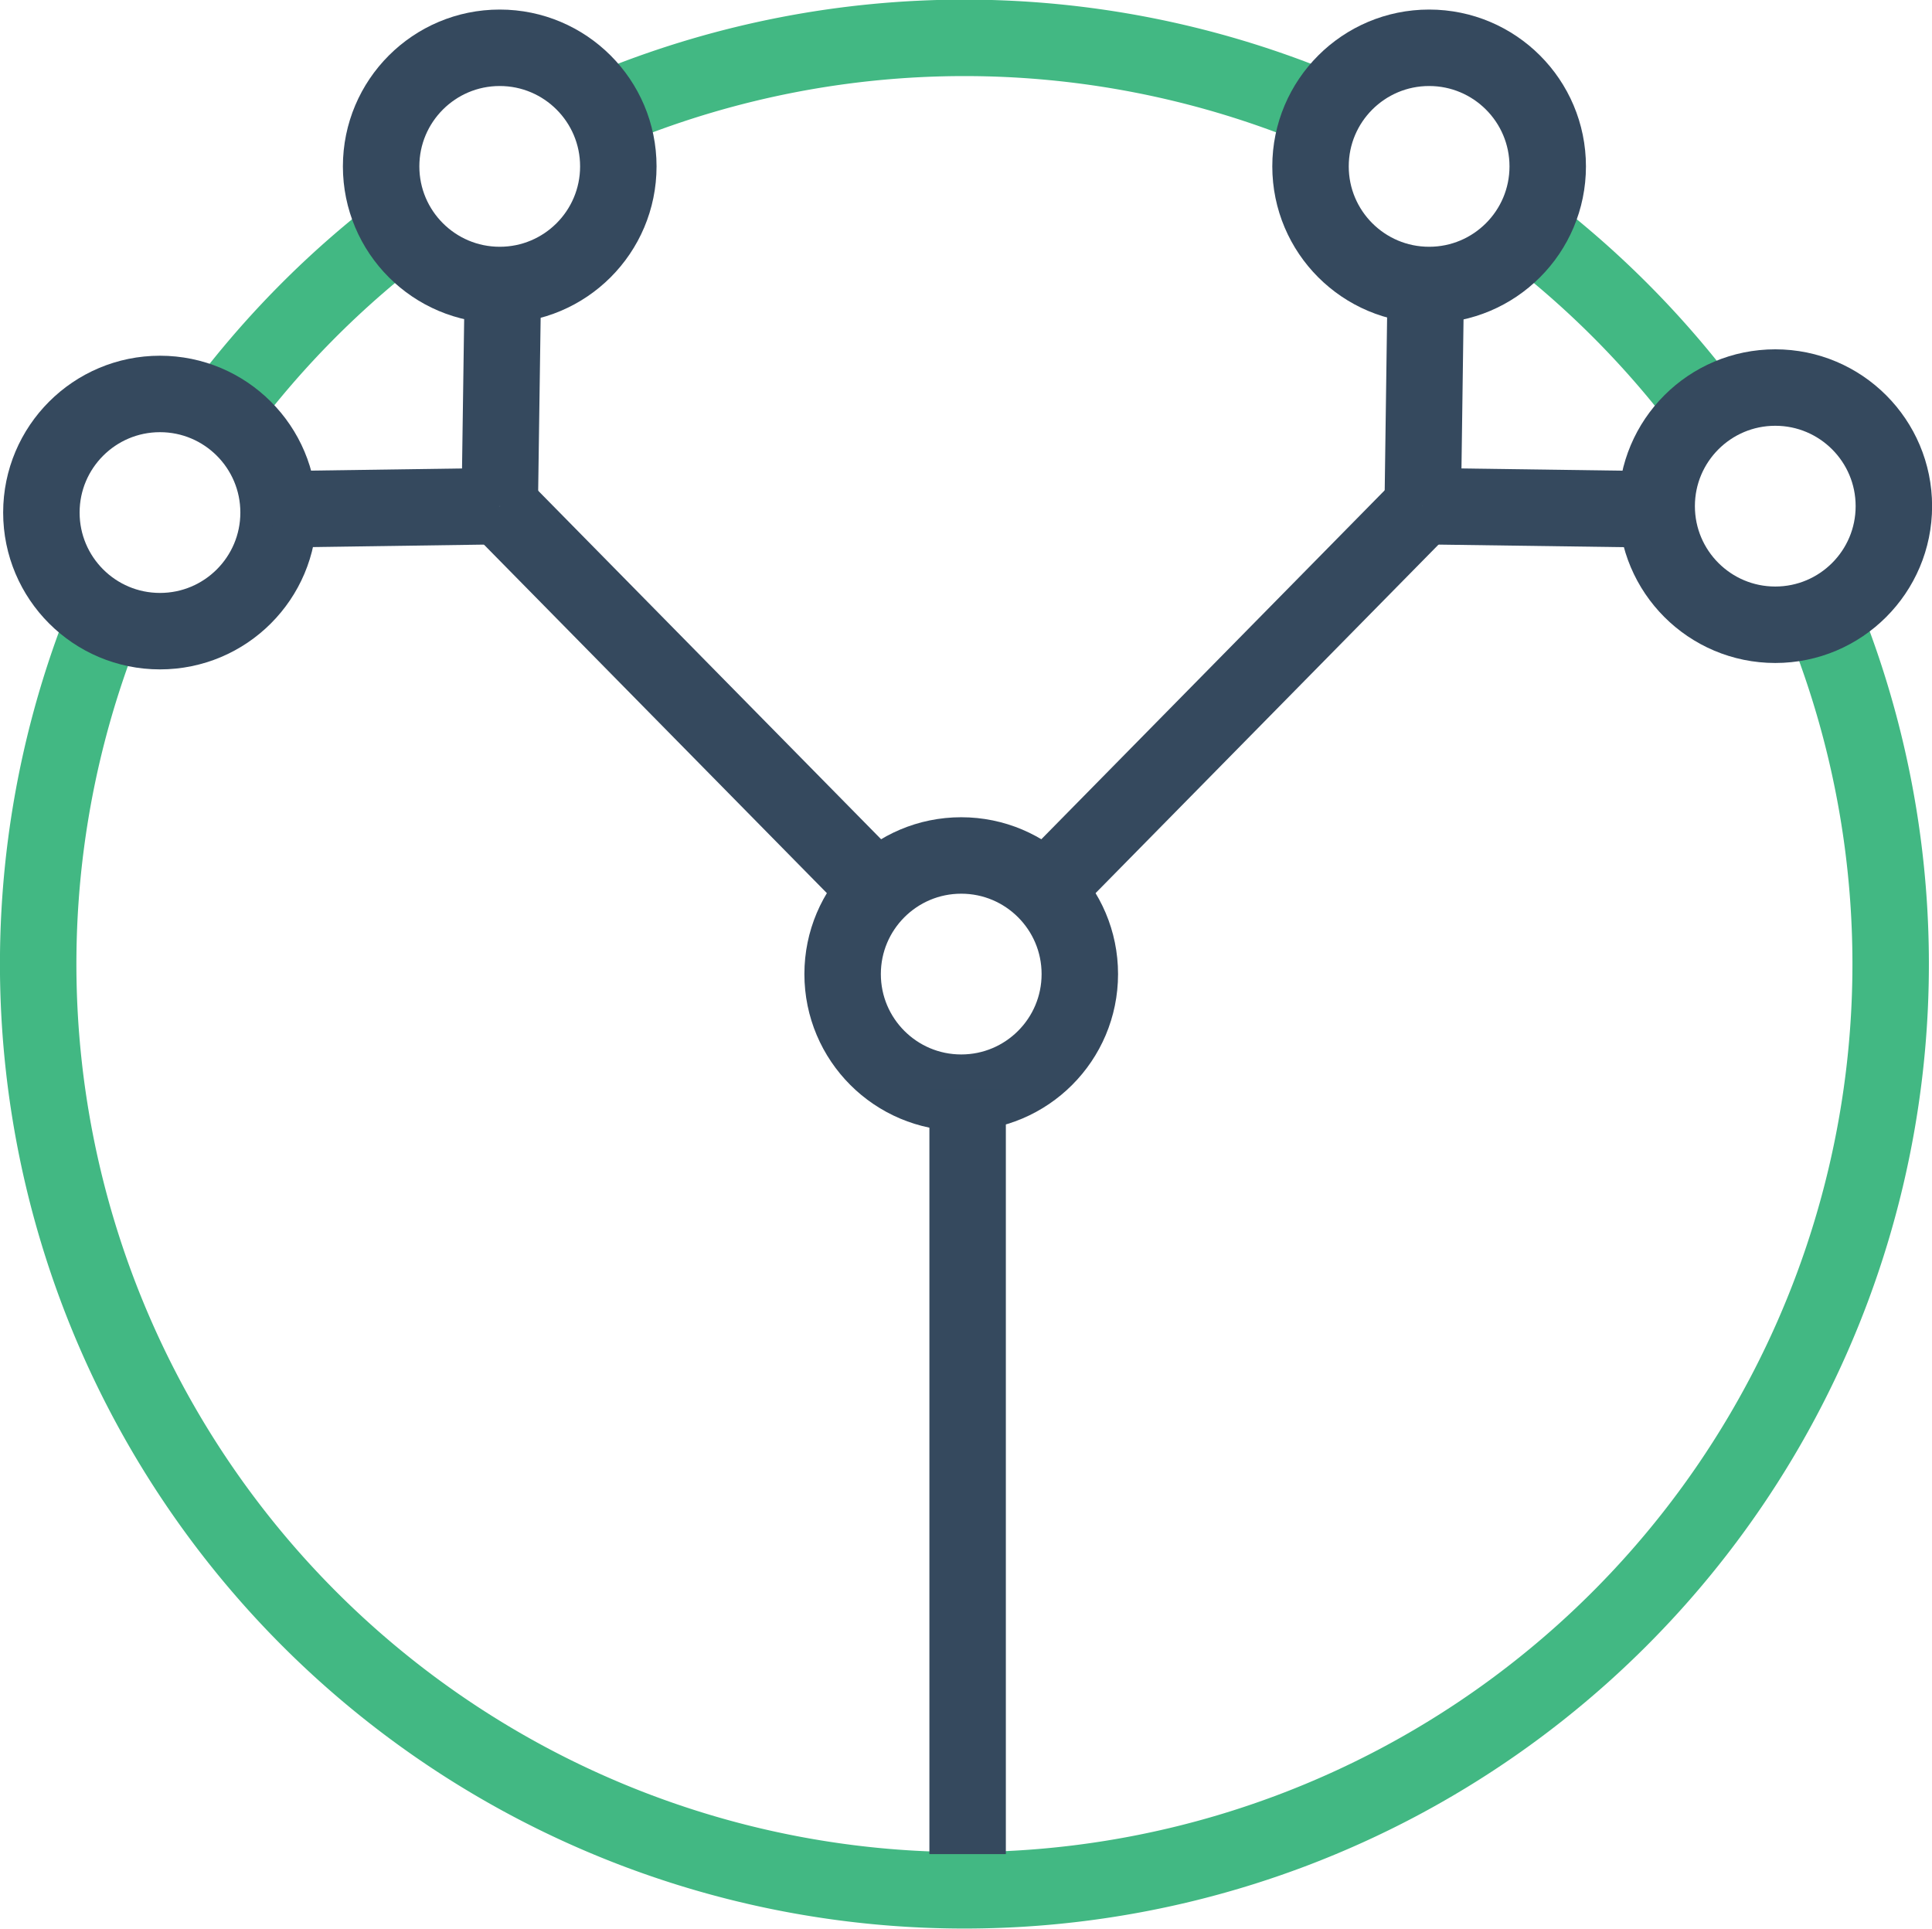 <svg xmlns="http://www.w3.org/2000/svg" viewBox="0 0 202.16 201.83">
    <defs>
        <style>
            .vue-green, .vue-grey {
                fill: none;
                stroke-miterlimit: 10;
                stroke-width: 8px;
            }

            .vue-green {
                stroke: #42b883;
            }

            .vue-grey {
                stroke: #35495e;
            }
        </style>
    </defs>
    <title>logo</title>
    <g id="circle">
        <path class="vue-green" d="M191.1,65.37a96.92,96.92,0,1,1-180.37,0"/>
        <path class="vue-green" d="M158.71,23.11A97.68,97.68,0,0,1,179.39,44h0"/>
        <path class="vue-green" d="M64.58,11a97.29,97.29,0,0,1,72.67,0"/>
        <path class="vue-green" d="M22.44,44A97.45,97.45,0,0,1,43.12,23.11"/>
    </g>
    <g id="leaves">
        <circle class="vue-grey" cx="100.58" cy="101.92" r="12.41"/>
        <circle class="vue-grey" cx="52.29" cy="17.41" r="12.41"/>
        <circle class="vue-grey" cx="16.74" cy="53.63" r="12.41"/>
        <circle class="vue-grey" cx="149.54" cy="17.41" r="12.41"/>
        <circle class="vue-grey" cx="185.76" cy="52.96" r="12.41"/>
    </g>

    <line id="root" class="vue-grey" x1="101.25" y1="113.99" x2="101.25" y2="194"/>
    <g id="big-branches">
        <line class="vue-grey" x1="52.29" y1="52.96" x2="93.54" y2="94.88"/>
        <line class="vue-grey" x1="148.87" y1="52.96" x2="107.62" y2="94.88"/>
    </g>
    <g id="small-branches">
        <line class="vue-grey" x1="52.63" y1="29.15" x2="52.29" y2="52.96"/>
        <line class="vue-grey" x1="28.48" y1="53.3" x2="52.29" y2="52.96"/>
        <line class="vue-grey" x1="149.2" y1="29.15" x2="148.87" y2="52.96"/>
        <line class="vue-grey" x1="173.35" y1="53.3" x2="148.87" y2="52.96"/>
    </g>
</svg>